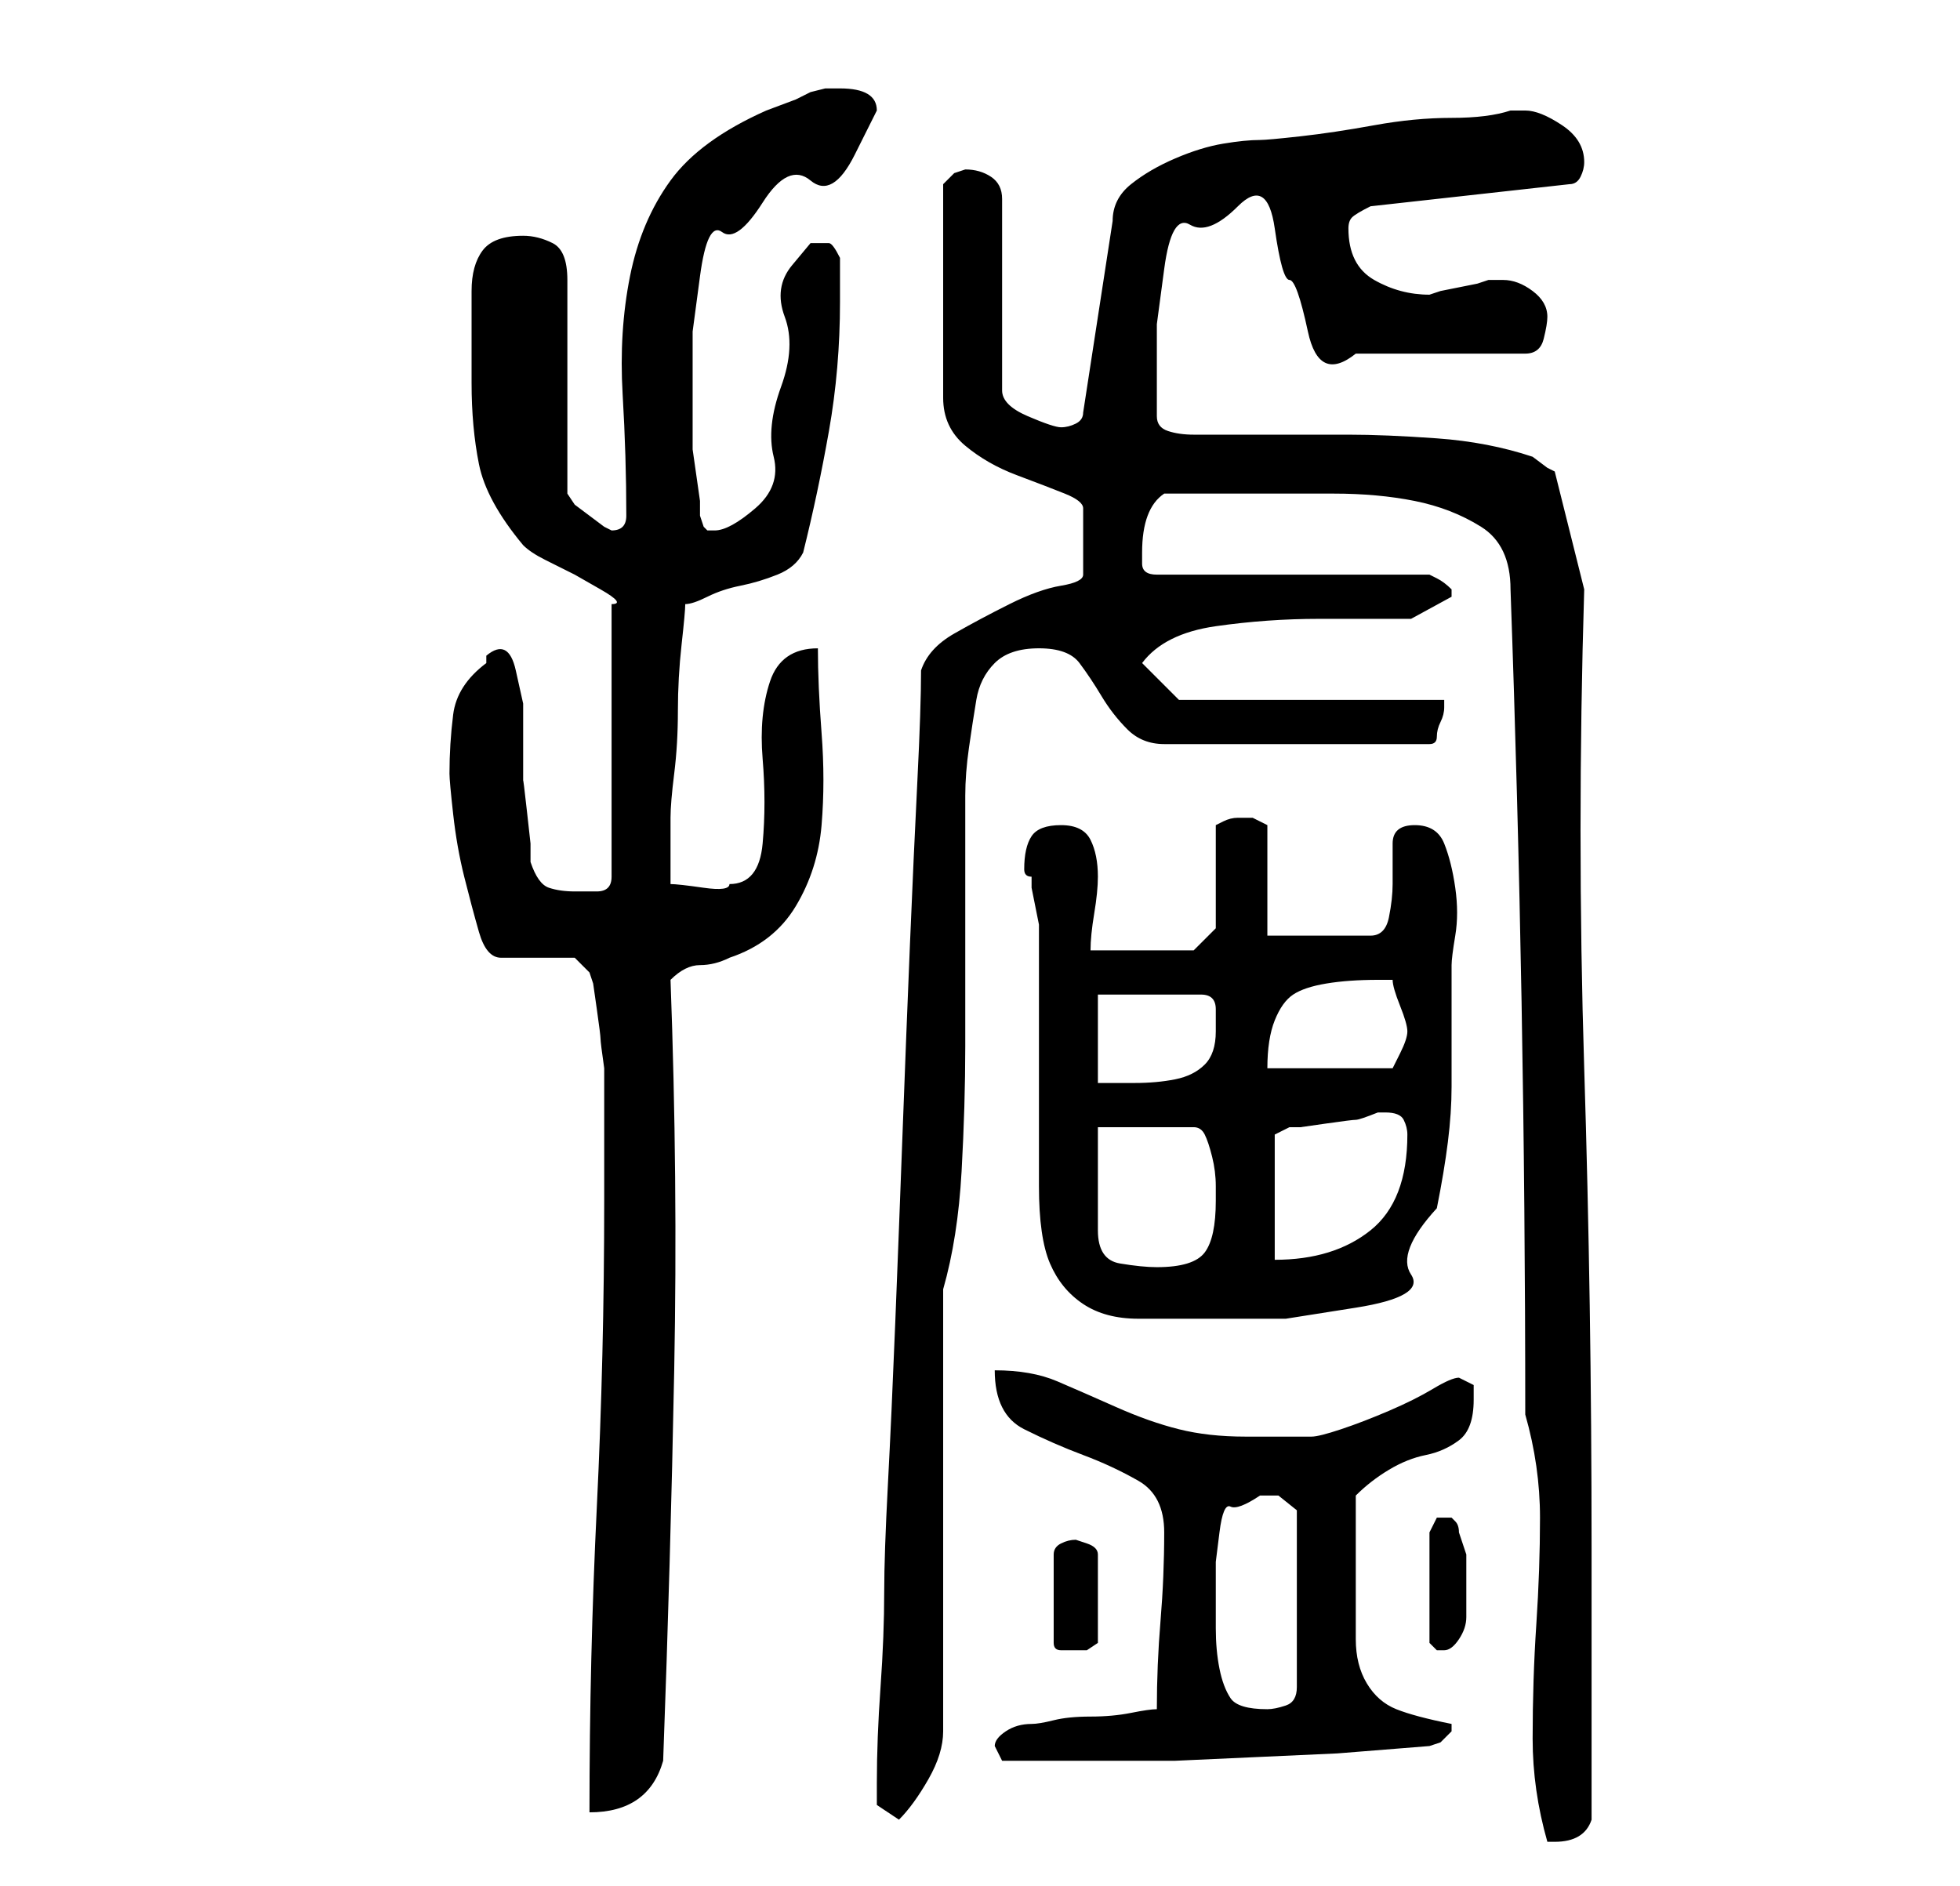 <?xml version="1.0" standalone="no"?>
<!DOCTYPE svg PUBLIC "-//W3C//DTD SVG 1.1//EN" "http://www.w3.org/Graphics/SVG/1.1/DTD/svg11.dtd" >
<svg xmlns="http://www.w3.org/2000/svg" xmlns:xlink="http://www.w3.org/1999/xlink" version="1.1" viewBox="-10 0 266 256">
   <path fill="currentColor"
d="M197 192q2 7 2 14t-0.5 14.5t-0.5 15.5q0 7 2 14h0.5h0.5q4 0 5 -3v-37q0 -33 -1 -65t0 -65l-4 -16l-1 -0.5t-2 -1.5q-6 -2 -13 -2.5t-12 -0.5h-21q-2 0 -3.5 -0.5t-1.5 -2v-2.5v-2v-8t1 -7.5t3.5 -6t6.5 -2.5t5 3t2 7t2.5 7t6.5 3h23q2 0 2.5 -2t0.5 -3q0 -2 -2 -3.5
t-4 -1.5h-1.5h-0.5l-1.5 0.5t-2.5 0.5t-2.5 0.5l-1.5 0.5q-4 0 -7.5 -2t-3.5 -7q0 -1 0.5 -1.5t2.5 -1.5l27 -3q1 0 1.5 -1t0.5 -2q0 -3 -3 -5t-5 -2h-2q-3 1 -8 1t-10.5 1t-10 1.5t-5.5 0.5q-2 0 -5 0.5t-6.5 2t-6 3.5t-2.5 5l-4 26q0 1 -1 1.5t-2 0.5t-4.5 -1.5t-3.5 -3.5
v-26q0 -2 -1.5 -3t-3.5 -1l-1.5 0.5t-1.5 1.5v29q0 4 3 6.5t7 4t6.5 2.5t2.5 2v9q0 1 -3 1.5t-7 2.5t-7.5 4t-4.5 5q0 5 -0.5 15t-1 22t-1 25.5t-1 26t-1 22t-0.5 14.5q0 6 -0.5 13t-0.5 13v3t3 2q2 -2 4 -5.5t2 -6.5v-60q2 -7 2.5 -16t0.5 -17v-17.5v-16.5q0 -3 0.5 -6.5
t1 -6.5t2.5 -5t6 -2t5.5 2t3 4.5t3.5 4.5t5 2h36q1 0 1 -1t0.5 -2t0.5 -2v-1h-36l-5 -5q3 -4 10 -5t14 -1h12.5t5.5 -3v-1v0q-1 -1 -2 -1.5l-1 -0.5h-37q-2 0 -2 -1.5v-1.5q0 -6 3 -8h3h4h4h3h9q6 0 11 1t9 3.5t4 8.5q1 28 1.5 56t0.5 56zM72 163q0 21 -1 41.5t-1 41.5
q8 0 10 -7q1 -27 1.5 -53t-0.5 -53q2 -2 4 -2t4 -1q6 -2 9 -7t3.5 -11t0 -12.5t-0.5 -11.5q-5 0 -6.5 4.5t-1 10.5t0 11.5t-4.5 5.5q0 1 -3.5 0.5t-4.5 -0.5v-4.5v-4.5q0 -2 0.5 -6t0.5 -8.5t0.5 -9t0.5 -5.5q1 0 3 -1t4.5 -1.5t5 -1.5t3.5 -3q2 -8 3.5 -16.5t1.5 -17.5v-3
v-3q-1 -2 -1.5 -2h-2.5t-2.5 3t-1 7t-0.5 9.5t-1 9.5t-2.5 7t-5.5 3h-0.5h-0.5l-0.5 -0.5t-0.5 -1.5v-2t-0.5 -3.5t-0.5 -3.5v-2v-6.5v-7.5t1 -7.5t3 -6t5.5 -4t6.5 -3t6 -3.5t3 -6q0 -3 -5 -3h-2t-2 0.5l-2 1t-4 1.5q-9 4 -13 9.5t-5.5 13t-1 16t0.5 16.5q0 1 -0.5 1.5
t-1.5 0.5l-1 -0.5t-2 -1.5t-2 -1.5t-1 -1.5v-29q0 -4 -2 -5t-4 -1q-4 0 -5.5 2t-1.5 5.5v6.5v6q0 6 1 11t6 11q1 1 3 2l4 2t3.5 2t1.5 2v37q0 2 -2 2h-3q-2 0 -3.5 -0.5t-2.5 -3.5v-2.5t-0.5 -4.5t-0.5 -4v-3v-3v-4.5t-1 -4.5t-4 -2v0.5v0.5q-4 3 -4.5 7t-0.5 8q0 1 0.5 5.5
t1.5 8.5t2 7.5t3 3.5h10l2 2l0.5 1.5t0.5 3.5t0.5 4t0.5 4v18zM125 237l1 2h5h7h11.5t11 -0.5t11 -0.5t12.5 -1l1.5 -0.5t1.5 -1.5v0v0v-1v0q-5 -1 -7.5 -2t-4 -3.5t-1.5 -6v-8.5v-11q2 -2 4.5 -3.5t5 -2t4.5 -2t2 -5.5v-2t-2 -1q-1 0 -3.5 1.5t-6 3t-6.5 2.5t-4 1h-4h-5
q-5 0 -9 -1t-8.5 -3t-8 -3.5t-8.5 -1.5q0 6 4 8t8 3.5t7.5 3.5t3.5 7q0 6 -0.5 12t-0.5 12q-1 0 -3.5 0.5t-5.5 0.5t-5 0.5t-3 0.5q-2 0 -3.5 1t-1.5 2zM155 216v-4t0.5 -4t1.5 -3.5t4 -1.5h2.5t2.5 2v24q0 2 -1.5 2.5t-2.5 0.5q-4 0 -5 -1.5t-1.5 -4t-0.5 -5.5v-5zM136 209
q-1 0 -2 0.5t-1 1.5v12q0 1 1 1h2h1.5t1.5 -1v-12q0 -1 -1.5 -1.5zM186 206h-1l-0.5 1l-0.5 1v15l0.5 0.5l0.5 0.5h1q1 0 2 -1.5t1 -3v-3v-2.5v-3t-1 -3q0 -1 -0.5 -1.5l-0.5 -0.5h-1zM129 118q0 1 1 1v1.5t0.5 2.5t0.5 2.5v1.5v6v11v11v6q0 7 1.5 10.5t4.5 5.5t7.5 2h10.5
h9.5t9.5 -1.5t7.5 -4.5t3.5 -9q1 -5 1.5 -9t0.5 -7.5v-7.5v-9q0 -1 0.5 -4t0 -6.5t-1.5 -6t-4 -2.5t-3 2.5v5.5q0 2 -0.5 4.5t-2.5 2.5h-14v-15l-1 -0.5l-1 -0.5h-0.5h-0.5h-0.5h-0.5q-1 0 -2 0.5l-1 0.5v14l-3 3h-14q0 -2 0.5 -5t0.5 -5q0 -3 -1 -5t-4 -2t-4 1.5t-1 4.5z
M139 153h13q1 0 1.5 1t1 3t0.5 4v2q0 5 -1.5 7t-6.5 2q-2 0 -5 -0.5t-3 -4.5v-14zM163 154l2 -1h1.5t3.5 -0.5t4 -0.5t3 -1h1q2 0 2.5 1t0.5 2q0 9 -5 13t-13 4v-17zM139 135h14q2 0 2 2v3q0 3 -1.5 4.5t-4 2t-5.5 0.5h-5v-12zM177 133h2q0 1 1 3.5t1 3.5t-1 3l-1 2h-17
q0 -4 1 -6.5t2.5 -3.5t4.5 -1.5t7 -0.5z" />
</svg>
